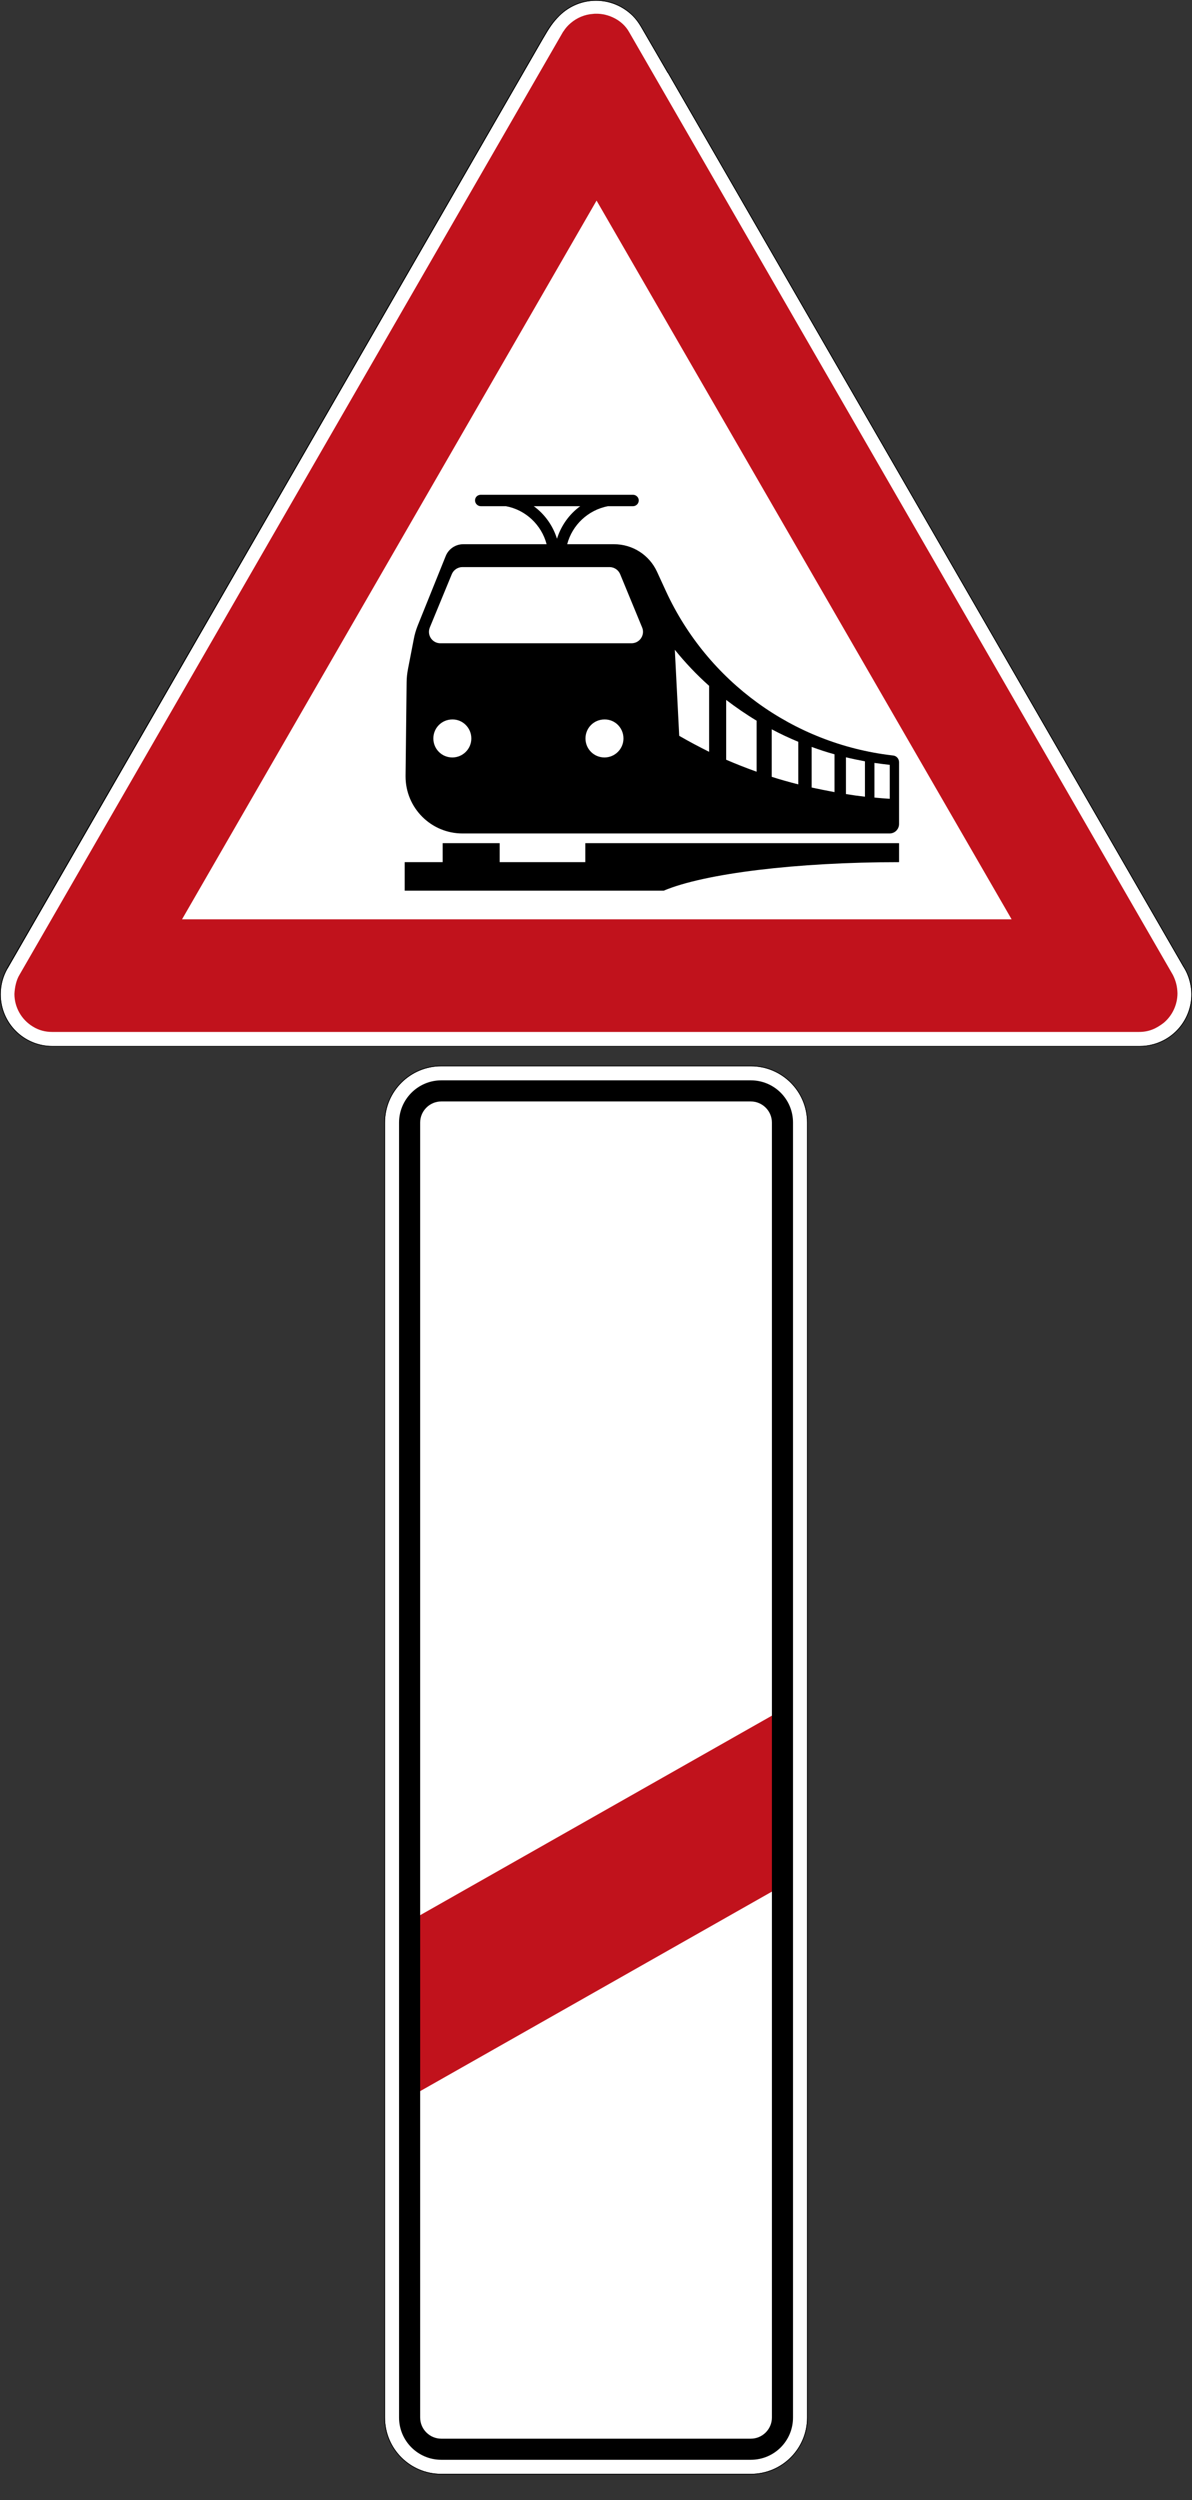 <?xml version="1.0" encoding="utf-8"?>
<!-- Generator: Adobe Illustrator 22.0.1, SVG Export Plug-In . SVG Version: 6.00 Build 0)  -->
<svg version="1.1"
	 id="svg5531" xmlns:cc="http://creativecommons.org/ns#" xmlns:dc="http://purl.org/dc/elements/1.1/" xmlns:rdf="http://www.w3.org/1999/02/22-rdf-syntax-ns#" xmlns:svg="http://www.w3.org/2000/svg"
	 xmlns="http://www.w3.org/2000/svg" xmlns:xlink="http://www.w3.org/1999/xlink" x="0px" y="0px" viewBox="0 0 847.2 1776.2"
	 style="enable-background:new 0 0 847.2 1776.2;" xml:space="preserve">
<rect x="0" y="0" width="847.2" height="1776.2" fill="#333333" stroke="none"/>
<style type="text/css">
	.st0{fill:#FFFFFF;}
	.st1{fill:#C1121C;}
</style>
<g id="g5539" transform="matrix(1.25,0,0,-1.25,0,743.623)">
	<g id="g5541">
		<path id="path5543" class="st0" d="M338.9,594.5c7.5,0,15-2.9,20.8-8.6c1.9-1.9,3.4-4,4.7-6.2l15.2-26.2h0.1l293.1-508
			c0.1-0.1,0.1-0.2,0.2-0.3c1.5-2.4,2.7-5,3.4-7.9c4.2-15.7-5.1-31.8-20.8-35.9c-2.6-0.7-5.2-1-7.7-1H29.8
			C13.5,0.4,0.4,13.5,0.4,29.8c0,5.3,1.4,10.3,3.9,14.6c0,0,0,0.1,0.1,0.1l304.4,528.4c3.9,6.7,5.7,9.3,9.4,13.1
			C323.8,591.6,331.3,594.5,338.9,594.5L338.9,594.5z"/>
		<path id="path5545" class="st1" d="M338.9,587.1c7.1,0.1,15-3.6,18.8-10.4L666.9,40.8c1.8-3.6,2.5-6.8,2.6-10.4
			c0-6.5-2.9-12.7-7.8-16.8c-4.4-3.4-8.5-5.2-14.1-5.2h-618c-3.8,0-7.5,0.9-11,3.1C12.2,15.4,8.2,22.4,8.2,30
			c0.2,3.9,1.1,8,2.9,10.9l309.1,536l0.1,0.1l0.1,0.1c1.1,1.8,2.5,3.3,4,4.6c3.6,3.1,8.1,5,12.8,5.3
			C337.8,587.1,338.3,587.1,338.9,587.1z M647.5,8.4h1.5H647.5L647.5,8.4z M339.2,480.9L103.5,72.4h471.7L339.2,480.9L339.2,480.9z"
			/>
		<path id="path5547" d="M338.9,594.9c7.6,0,15.2-2.9,21-8.7c1.9-1.9,3.5-4,4.8-6.2l15.1-26h0.1L673.1,45.8c0.1-0.1,0.1-0.2,0.2-0.3
			c1.5-2.4,2.7-5.1,3.5-8c4.3-15.9-5.2-32.2-21-36.4c-2.6-0.7-5.3-1-7.8-1H29.8C13.3,0,0,13.3,0,29.8c0,5.4,1.4,10.4,3.9,14.8v0.1
			L308.3,573c3.9,6.7,5.7,9.4,9.5,13.1C323.6,592,331.2,594.9,338.9,594.9L338.9,594.9z M338.9,594.5c-7.5,0-15-2.9-20.8-8.6
			c-3.8-3.8-5.5-6.4-9.4-13.1L4.3,44.4c0,0,0-0.1-0.1-0.1C1.8,40,0.4,35.1,0.4,29.8c0-16.2,13.1-29.4,29.4-29.4h618.1
			c2.6,0,5.2,0.3,7.7,1c15.7,4.2,25,20.3,20.8,35.9c-0.8,2.9-1.9,5.5-3.4,7.9c-0.1,0.1-0.1,0.2-0.2,0.3l-293.1,508h-0.1l-15.2,26.2
			c-1.3,2.2-2.8,4.3-4.7,6.2C353.9,591.6,346.4,594.5,338.9,594.5L338.9,594.5z"/>
		<path id="path5549" d="M263,121.2c-17.9,0-32.4,14.5-32.4,32.4v0.4l0.6,53c0,2.6,0.3,5.2,0.8,7.8l3.3,17c0.5,2.7,1.3,5.3,2.3,7.8
			l15.8,39.2c1.6,4.1,5.6,6.8,10,6.8h47.4c-2.9,11-11.9,19.5-23.1,21.6h-14.3c-1.8,0-3.3,1.5-3.3,3.3s1.4,3.2,3.3,3.2h86.5
			c1.8,0,3.3-1.5,3.3-3.2c0-1.8-1.5-3.3-3.3-3.3h-14.3c-11.2-2.2-20.2-10.6-23.1-21.6h26.6c10.6,0,20.1-6.1,24.5-15.7l5.1-11.1
			c23.7-51.3,72.3-86.6,128.4-93.2l0.8-0.1c1.9-0.2,3.3-1.9,3.3-3.8v-35.1c0-3-2.4-5.4-5.4-5.4L263,121.2L263,121.2z M230.1,88.7
			v16.2h21.6v10.8h32.4v-10.8h48.7v10.8h178.4v-10.8c-58.1,0-110.6-6.4-133.8-16.2"/>
		<path id="path5551" class="st0" d="M303.5,307.2c6.3-4.6,10.9-11.1,13.2-18.5c2.3,7.4,6.9,13.9,13.2,18.5H303.5z M497.2,161.3
			c2.9-0.4,5.8-0.8,8.7-1.1v-19.3c-2.9,0.2-5.8,0.4-8.7,0.7V161.3z M481,164.5c3.6-0.9,7.2-1.6,10.8-2.3v-20.1
			c-3.6,0.4-7.2,0.9-10.8,1.5V164.5z M461.5,170.4c4.3-1.6,8.6-3,13-4.2v-21.5c-4.3,0.8-8.7,1.7-13,2.6V170.4L461.5,170.4z
			 M438.8,180.4c4.9-2.6,10-5,15.1-7.1v-24.2c-5.1,1.3-10.2,2.7-15.1,4.3V180.4z M412.9,197.1c5.5-4.2,11.3-8.2,17.3-11.8v-29
			c-5.9,2.1-11.7,4.4-17.3,6.8V197.1z M383.7,225.6c5.9-7.3,12.4-14.2,19.5-20.5v-37.5c-5.8,2.9-11.5,5.9-17,9.1L383.7,225.6
			L383.7,225.6z M256.9,268.6c1,2.4,3.4,4,6,4h83.7c2.6,0,5-1.6,6-4l12.5-30.3c1.4-3.3-0.2-7.1-3.5-8.5c-0.8-0.3-1.6-0.5-2.5-0.5
			H250.4c-3.6,0-6.5,2.9-6.5,6.5c0,0.9,0.2,1.7,0.5,2.5L256.9,268.6L256.9,268.6z M354.5,175.2c0-6-4.9-10.8-10.8-10.8
			c-6,0-10.8,4.8-10.8,10.8s4.8,10.8,10.8,10.8C349.7,186.1,354.5,181.2,354.5,175.2z M268,175.2c0-6-4.9-10.8-10.8-10.8
			c-6,0-10.8,4.8-10.8,10.8s4.8,10.8,10.8,10.8C263.1,186.1,268,181.2,268,175.2"/>
	</g>
</g>
<g id="g29717" transform="matrix(1.25,0,0,-1.25,0,1001.005)">
	<g id="g29719">
		<path id="path29721" class="st0" d="M250.9-605.2c-17.7,0-32,14.3-32,32v736c0,17.7,14.3,32,32,32h176c17.7,0,32-14.3,32-32v-736
			c0-17.7-14.3-32-32-32"/>
		<path id="path29723" d="M250.9,195.2c-17.9,0-32.4-14.5-32.4-32.4v-736c0-17.9,14.5-32.4,32.4-32.4h176
			c17.9,0,32.4,14.5,32.4,32.4v736c0,17.9-14.5,32.4-32.4,32.4L250.9,195.2L250.9,195.2z M250.9,194.8h176c17.7,0,32-14.3,32-32
			v-736c0-17.7-14.3-32-32-32h-176c-17.7,0-32,14.3-32,32v736C218.9,180.5,233.3,194.8,250.9,194.8z"/>
		<path id="path29725" class="st1" d="M237.1-288.7l203.7,115.5v-100L237.1-388.7C237.1-388.7,237.1-288.7,237.1-288.7z"/>
		<path id="path29727" d="M438.9-573.2c0-6.6-5.4-12-12-12h-176c-6.6,0-12,5.4-12,12v736c0,6.6,5.4,12,12,12h176c6.6,0,12-5.4,12-12
			V-573.2L438.9-573.2z M426.9,186.8h-176c-13.2,0-24-10.8-24-24v-736c0-13.3,10.8-24,24-24h176c13.3,0,24,10.7,24,24v736
			C450.9,176.1,440.2,186.8,426.9,186.8"/>
	</g>
</g>
</svg>
